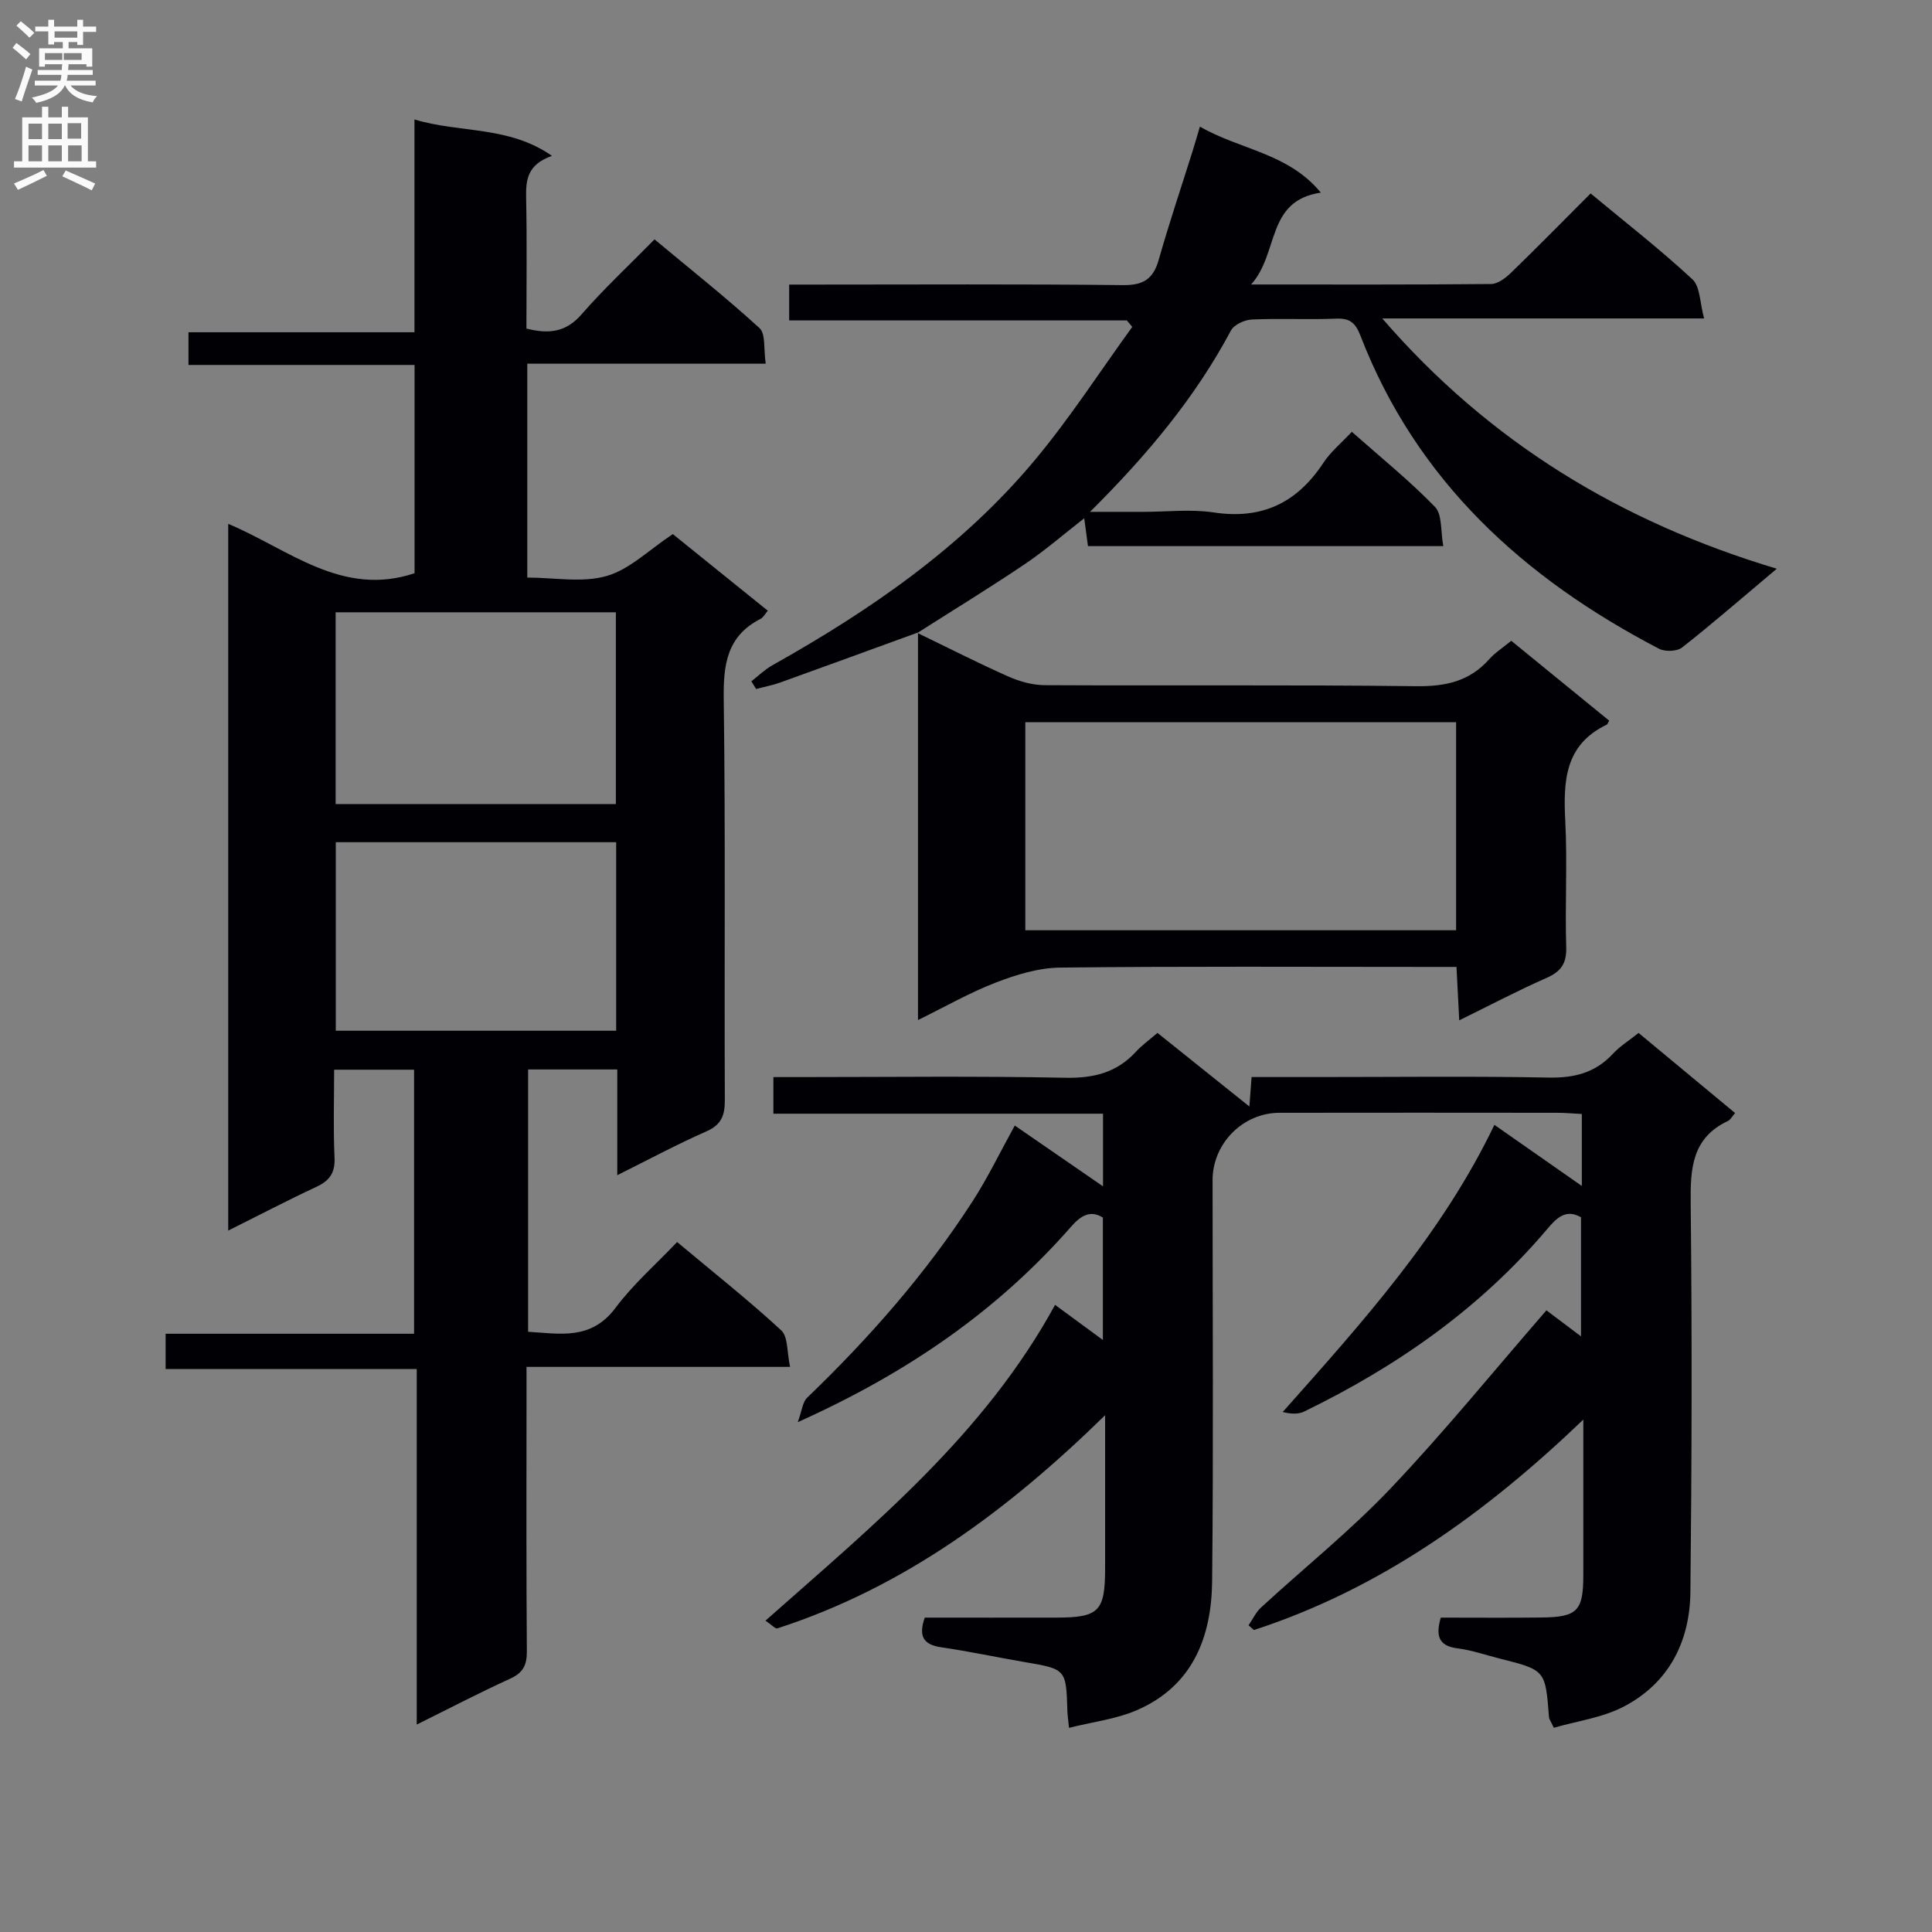 <svg enable-background="new 0 0 400 400" viewBox="0 0 400 400" xmlns="http://www.w3.org/2000/svg"><rect x="0" y="0" width="400" height="400" fill="#808080" stroke="none"/><g fill="#010105"><path d="m114.28 32.27c-5.12 1.79-5.43 4.99-5.35 8.74.19 8.97.06 17.95.06 27.01 4.63 1.19 8.19.78 11.43-2.95 4.58-5.27 9.73-10.05 15.09-15.51 7.43 6.19 14.8 12.03 21.74 18.37 1.3 1.19.82 4.31 1.29 7.37-16.79 0-33 0-49.37 0v44.28c5.59 0 11.37 1.12 16.41-.32 4.8-1.38 8.82-5.45 13.72-8.68 6.21 5 12.78 10.31 19.66 15.86-.53.61-.89 1.38-1.5 1.69-6.96 3.56-7.72 9.45-7.62 16.63.38 27.66.1 55.33.23 83 .01 3.24-.74 5.13-3.88 6.51-6.03 2.65-11.84 5.78-18.39 9.04 0-7.71 0-14.64 0-21.89-6.32 0-12.22 0-18.46 0v54.31c6.49.37 13.01 1.86 18.1-4.96 3.65-4.89 8.35-8.99 12.75-13.62 7.66 6.41 14.84 12.08 21.55 18.28 1.44 1.33 1.17 4.52 1.84 7.57-18.44 0-36.17 0-54.57 0v5.88c0 17.67-.07 35.33.07 53 .02 2.88-.79 4.46-3.47 5.68-6.33 2.88-12.5 6.11-19.33 9.49 0-24.64 0-48.83 0-73.6-17.54 0-34.6 0-51.99 0 0-2.65 0-4.71 0-7.31h51.44c0-18.45 0-36.37 0-54.67-5.23 0-10.48 0-16.55 0 0 5.97-.2 12.08.08 18.16.15 3.16-.99 4.81-3.75 6.09-6 2.8-11.87 5.87-18.26 9.06 0-48.98 0-97.36 0-146.32 12.5 5.23 23.54 15.25 38.58 10.22 0-13.99 0-28.28 0-43.12-15.57 0-31 0-46.81 0 0-2.42 0-4.3 0-6.77h46.79c0-14.8 0-29.03 0-44.06 9.49 2.88 19.45 1.25 28.47 7.54zm-44.79 94.5v39.7h58.02c0-13.4 0-26.44 0-39.7-19.51 0-38.71 0-58.02 0zm58.08 47.6c-19.69 0-38.79 0-58.05 0v39.03h58.05c0-13.18 0-25.95 0-39.03z"/><path d="m158.48 335.54c22.45-19.88 45.27-38.5 59.96-65.38 3.3 2.42 6.29 4.62 9.9 7.27 0-8.77 0-16.92 0-25.34-2.63-1.66-4.63-.34-6.57 1.87-15.29 17.45-33.91 30.29-56.6 40.48.88-2.42 1-4.15 1.91-5.03 12.88-12.39 24.63-25.73 34.33-40.77 3.12-4.84 5.63-10.07 8.69-15.61 5.99 4.13 11.8 8.13 18.27 12.59 0-5.29 0-9.8 0-15.04-22.55 0-45.26 0-68.25 0 0-2.79 0-4.87 0-7.58h5.37c18.33 0 36.67-.24 54.99.14 5.91.12 10.7-1.03 14.7-5.39 1.23-1.34 2.74-2.41 4.46-3.9 6.15 4.92 12.29 9.85 19.03 15.24.18-2.43.31-4.01.46-6.1h14.42c15.67 0 31.33-.2 46.99.11 5.34.11 9.71-.95 13.39-4.92 1.45-1.57 3.33-2.73 5.32-4.32 6.66 5.53 13.26 11.01 19.98 16.58-.62.71-.95 1.4-1.49 1.65-7.44 3.51-7.78 9.81-7.7 17.02.29 26.83.23 53.66-.06 80.49-.11 10.3-4.48 18.91-13.87 23.77-4.4 2.28-9.63 2.96-14.41 4.35-.62-1.34-.96-1.76-1-2.21-.74-9.73-.73-9.74-10.2-12.12-2.9-.73-5.77-1.74-8.71-2.11-3.92-.49-4.6-2.56-3.49-6.37 6.83 0 13.8.06 20.77-.02 7.51-.08 8.73-1.34 8.74-8.76.01-10.32 0-20.63 0-32.22-20.36 19.51-42.1 35.07-68.19 43.57-.37-.33-.75-.65-1.12-.98.85-1.23 1.5-2.68 2.57-3.67 8.94-8.23 18.49-15.88 26.83-24.66 11.07-11.65 21.22-24.16 32.27-36.88 1.38 1.04 3.96 2.98 7.16 5.39 0-8.58 0-16.54 0-24.65-3.18-1.85-5.13.23-7.01 2.45-13.9 16.42-31.11 28.44-50.32 37.77-1.27.62-2.9.48-4.43.09 16.6-18.68 32.96-36.82 43.83-59.45 5.92 4.14 11.69 8.17 18.1 12.65 0-5.46 0-9.98 0-14.9-1.83-.09-3.45-.25-5.08-.25-19.17-.02-38.33-.03-57.5 0-7.61.01-13.87 6.36-13.87 13.96 0 27.66.19 55.33-.09 82.99-.12 11.61-4.03 21.74-15.6 26.74-4.27 1.85-9.09 2.41-14.03 3.65-.19-1.88-.32-2.68-.34-3.48-.26-8.7-.26-8.67-8.93-10.15-5.73-.98-11.41-2.21-17.16-3.04-3.74-.54-4.78-2.3-3.44-6.15 9.04 0 18.17.02 27.3 0 8.78-.02 10.03-1.31 10.04-10.17.01-10.25 0-20.5 0-31.73-20.2 19.75-41.65 35.64-67.83 44.12-.43.17-1.23-.76-2.49-1.59z"/><path d="m190.06 130.95c-9.49 3.45-18.97 6.93-28.48 10.34-1.63.59-3.35.91-5.03 1.36-.33-.53-.66-1.06-.99-1.59 1.43-1.11 2.75-2.42 4.31-3.3 20.3-11.38 39.34-24.49 54.37-42.49 7.29-8.73 13.49-18.36 20.18-27.59-.37-.45-.75-.89-1.12-1.34-23.18 0-46.35 0-69.91 0 0-2.58 0-4.64 0-7.42h5.12c21.32 0 42.65-.13 63.97.11 4.22.05 6.27-1.23 7.41-5.21 2.13-7.5 4.62-14.89 6.96-22.33.49-1.55.93-3.11 1.58-5.28 8.31 4.82 18.25 5.43 25.03 13.67-11.4 1.69-8.59 12.52-14.43 19.02 17.49 0 33.6.06 49.7-.1 1.38-.01 2.98-1.24 4.09-2.31 5.49-5.32 10.85-10.78 16.5-16.44 7.21 5.99 14.41 11.59 21.07 17.77 1.64 1.52 1.54 4.92 2.43 8.11-22.68 0-44.26 0-66.64 0 22.2 25.65 49.31 42.1 81.68 51.82-7.14 6-13.24 11.31-19.59 16.3-1.05.83-3.53.92-4.78.27-27.99-14.58-50.22-34.73-61.85-64.88-.99-2.56-2.16-3.59-4.98-3.47-5.82.24-11.67-.08-17.48.18-1.51.07-3.67 1.06-4.32 2.27-7.36 13.8-17.21 25.66-29.18 37.55h11.1c4.83 0 9.75-.59 14.47.12 10 1.52 17.27-1.96 22.73-10.25 1.51-2.3 3.75-4.13 5.9-6.44 5.96 5.28 11.92 10.08 17.21 15.54 1.55 1.6 1.15 5.07 1.73 8.13-25.01 0-49.09 0-73.57 0-.22-1.69-.45-3.4-.77-5.77-4.34 3.38-8.16 6.71-12.34 9.52-7.27 4.9-14.77 9.49-22.17 14.2z"/><path d="m189.95 131.05c6.25 3.02 12.44 6.18 18.78 9 2.33 1.04 5.02 1.79 7.54 1.81 25.65.13 51.3-.1 76.94.21 6.06.07 11.04-.99 15.12-5.59 1.2-1.35 2.78-2.35 4.56-3.81 6.79 5.53 13.56 11.06 20.28 16.54-.32.54-.37.76-.5.82-8.77 4.18-9.02 11.8-8.59 20.09.44 8.64-.08 17.32.19 25.97.1 3.38-1.06 5.05-4.08 6.38-5.91 2.6-11.64 5.62-18.07 8.78-.2-3.82-.37-7.16-.57-11.06-2.06 0-3.84 0-5.63 0-25.48 0-50.96-.15-76.44.14-4.45.05-9.05 1.46-13.26 3.08-5.38 2.06-10.43 4.97-16.16 7.78 0-27.13 0-53.67 0-80.21 0-.03-.11.07-.11.07zm22.33 61.55h89.19c0-14.55 0-28.76 0-43.08-29.9 0-59.44 0-89.19 0z"/></g><path d="m2.6 9.9.8-1c.9.7 1.9 1.4 2.9 2.3l-.9 1.1c-1.1-1-2-1.8-2.8-2.4zm.5 10.6c.9-2.1 1.6-4.3 2.3-6.7.4.2.8.4 1.3.6-.7 2.1-1.5 4.3-2.2 6.6zm.3-15.2.9-.9c1 .8 2 1.6 2.8 2.4l-1 1c-.9-.9-1.8-1.7-2.7-2.5zm12.6-1.2h1.2v1.4h2.7v1.1h-2.7v2.7h-1.2v-.6h-1.8v1.3h4.9v3.8h-1.2v-.5h-3.7c0 .4-.1.9-.1 1.2h5.1v1h-5.2c0 .5-.1.9-.2 1.2h6v1h-5.2c1.1 1.3 2.9 2 5.5 2.2-.4.4-.7.8-.9 1.3-2.9-.5-4.8-1.6-5.7-3.5h-.1c-.8 1.7-2.7 2.9-5.9 3.6-.2-.4-.6-.8-.9-1.1 2.8-.6 4.6-1.4 5.4-2.5h-4.8v-1h5.3c.1-.3.2-.7.2-1.2h-4.9v-1h5c0-.4 0-.8.1-1.2h-3.6v.5h-1.2v-3.8h4.9v-1.3h-1.8v.5h-1.2v-2.7h-2.7v-1h2.7v-1.4h1.2v1.4h4.8zm-6.7 8.3h3.6c0-.4 0-.9 0-1.4h-3.6zm1.9-4.6h4.8v-1.3h-4.7v1.3zm6.7 3.2h-4.7v1.4h3.7v-1.4z" fill="#fbfafa"/><path d="m8.7 22.1h1.3v2.2h2.8v-2.2h1.3v2.2h4.1v9.1h1.7v1.3h-17v-1.3h1.7v-9.1h4.1zm.3 13.1.7 1.2c-1.8.9-3.8 1.9-6 2.9-.2-.4-.5-.8-.8-1.3 2.3-1 4.4-1.9 6.1-2.8zm-3.1-6.4h2.8v-3.2h-2.8zm0 4.6h2.8v-3.3h-2.8zm4.1-4.6h2.8v-3.2h-2.8zm0 4.6h2.8v-3.3h-2.8zm3.6 1.9c2.1.9 4.1 1.8 6.1 2.7l-.7 1.4c-2.2-1.1-4.2-2-6.1-2.9zm3.2-9.8h-2.8v3.2h2.8v-3.1zm-2.7 7.9h2.8v-3.3h-2.8z" fill="#fbfafa"/></svg>